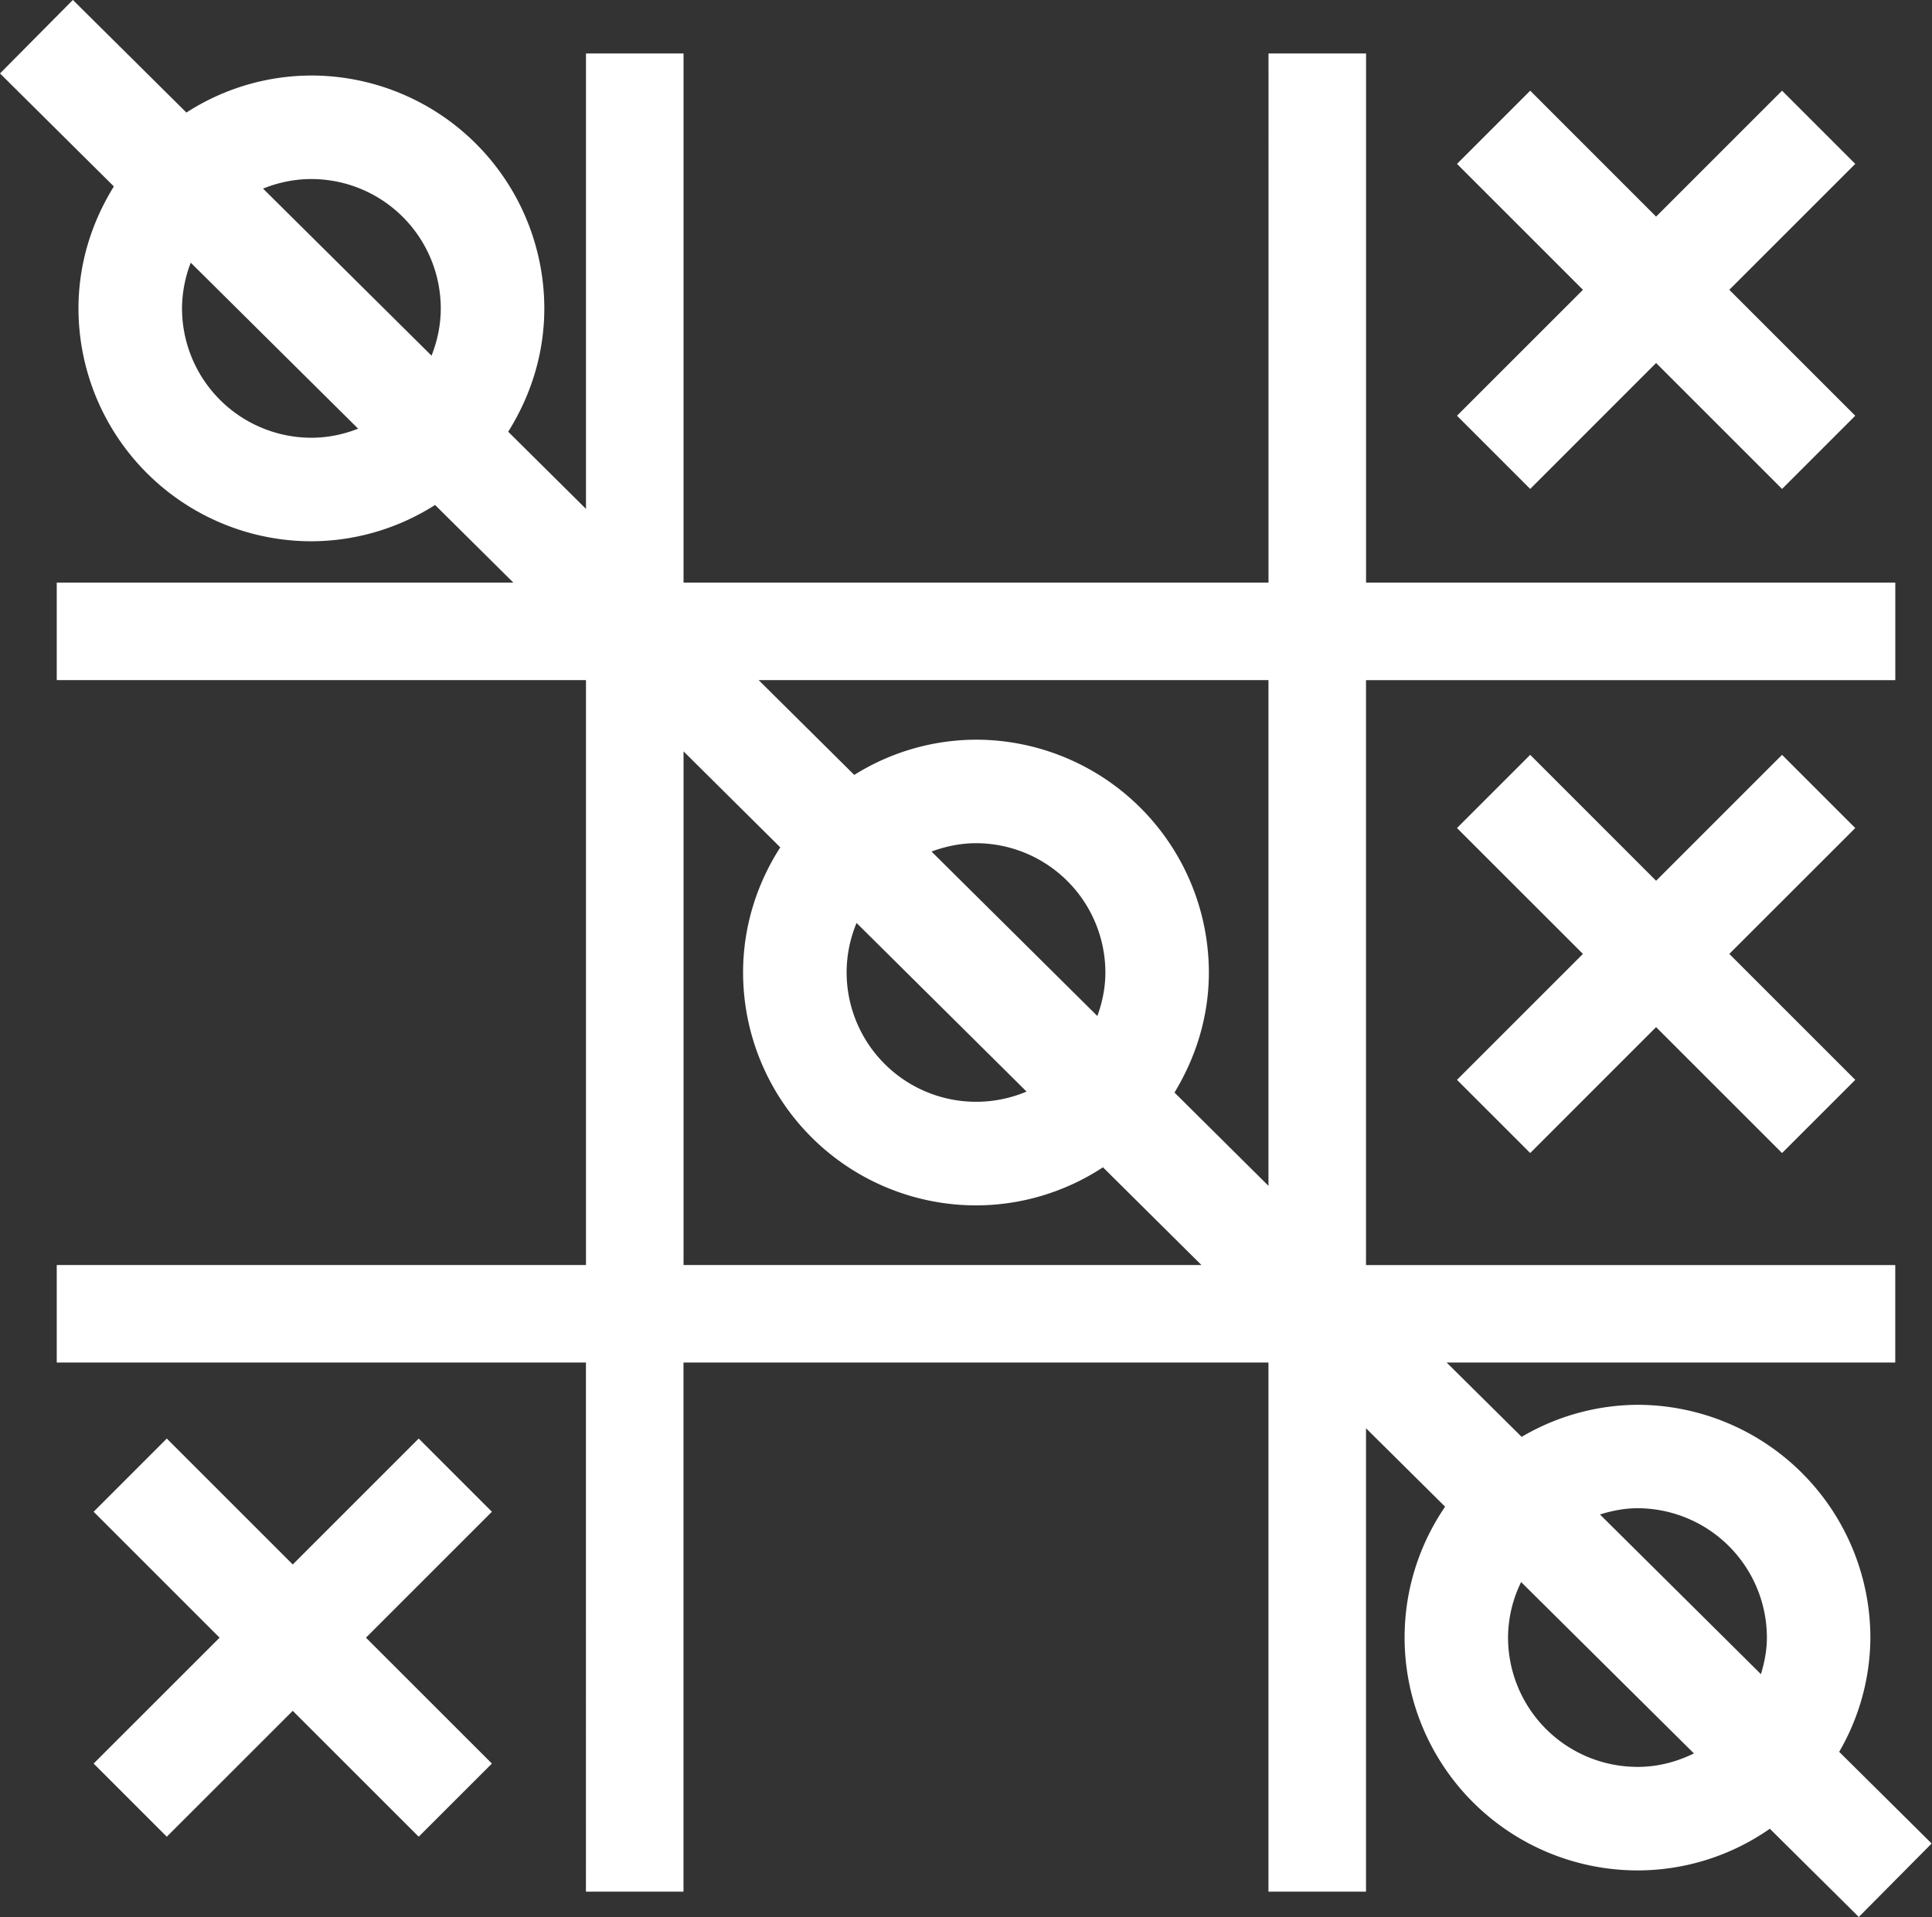 <svg data-v-423bf9ae="" xmlns="http://www.w3.org/2000/svg" viewBox="0 0 60.449 60" class="icon"><rect x="0" y="0" width="60.449" height="60" fill="#333333" stroke="none"/><!----><!----><!----><!----><g data-v-423bf9ae="" id="6e7fa038-9c5a-4cd6-acec-38e86025f2b8" transform="matrix(1.511,0,0,1.511,-6.736,-8.253)" stroke="none" fill="white"><path d="M34.628 14.072l2.608-2.608-2.608-2.608 1.516-1.516 2.607 2.608 2.608-2.608 1.516 1.516-2.608 2.608 2.608 2.608-1.516 1.516-2.608-2.608-2.607 2.608-1.516-1.516zm6.731 7.023l-2.608 2.608-2.607-2.608-1.516 1.516 2.608 2.607-2.608 2.608 1.516 1.516 2.607-2.608 2.608 2.608 1.516-1.516-2.608-2.608 2.608-2.607-1.516-1.516zm-28.231 14.16l-2.608 2.608-2.608-2.608-1.515 1.516 2.608 2.608-2.608 2.607 1.515 1.515 2.608-2.607 2.608 2.607 1.516-1.515-2.608-2.607 2.608-2.608-1.516-1.516zm29.82 9.908l-1.842-1.827a4.784 4.784 0 0 1-2.741.863 4.827 4.827 0 0 1-4.822-4.821c0-1.006.311-1.938.839-2.712l-1.638-1.624v9.597h-2.02V33.68H18.611v10.959h-2.02V33.68H5.633v-2.019h10.959V19.547H5.633v-2.019h9.455l-1.621-1.608a4.786 4.786 0 0 1-2.561.752 4.828 4.828 0 0 1-4.823-4.823c0-.929.276-1.789.733-2.526l-2.358-2.34 1.509-1.522 2.351 2.332a4.783 4.783 0 0 1 2.588-.767 4.828 4.828 0 0 1 4.823 4.823c0 .94-.281 1.811-.748 2.554l1.611 1.598V6.569h2.02v10.959h12.113V6.569h2.02v10.959h10.959v2.02h-10.96v12.114h10.959v2.019h-9.289l1.553 1.539a4.772 4.772 0 0 1 2.398-.664 4.829 4.829 0 0 1 4.823 4.823 4.75 4.75 0 0 1-.646 2.364l1.915 1.899-1.509 1.521zm-5.36-8.336l3.334 3.308c.072-.242.123-.492.123-.757a2.683 2.683 0 0 0-2.68-2.68c-.272 0-.529.053-.777.129zm-6.863-17.28H20.167l1.98 1.964a4.775 4.775 0 0 1 2.521-.73 4.827 4.827 0 0 1 4.822 4.823c0 .912-.27 1.757-.712 2.485l1.946 1.932V19.547zm-8.736 6.057a2.682 2.682 0 0 0 3.726 2.465l-3.52-3.492a2.663 2.663 0 0 0-.206 1.027zm5.192.9c.102-.283.166-.583.166-.9a2.681 2.681 0 0 0-2.679-2.679c-.325 0-.633.067-.921.173l3.434 3.406zM9.905 9.368l3.489 3.46c.12-.305.191-.633.191-.979a2.682 2.682 0 0 0-2.679-2.679c-.355 0-.692.073-1.001.198zm1.969 4.972l-3.466-3.438a2.662 2.662 0 0 0-.181.947 2.682 2.682 0 0 0 2.679 2.679c.342 0 .667-.07.968-.188zm6.737 17.321h10.725l-2.039-2.024a4.793 4.793 0 0 1-2.629.789 4.827 4.827 0 0 1-4.823-4.822c0-.956.288-1.843.77-2.593l-2.003-1.988v10.638zm20.923 10.115l-3.578-3.549a2.63 2.63 0 0 0-.271 1.15 2.682 2.682 0 0 0 2.68 2.678c.421.001.815-.105 1.169-.279z"></path></g><!----></svg>